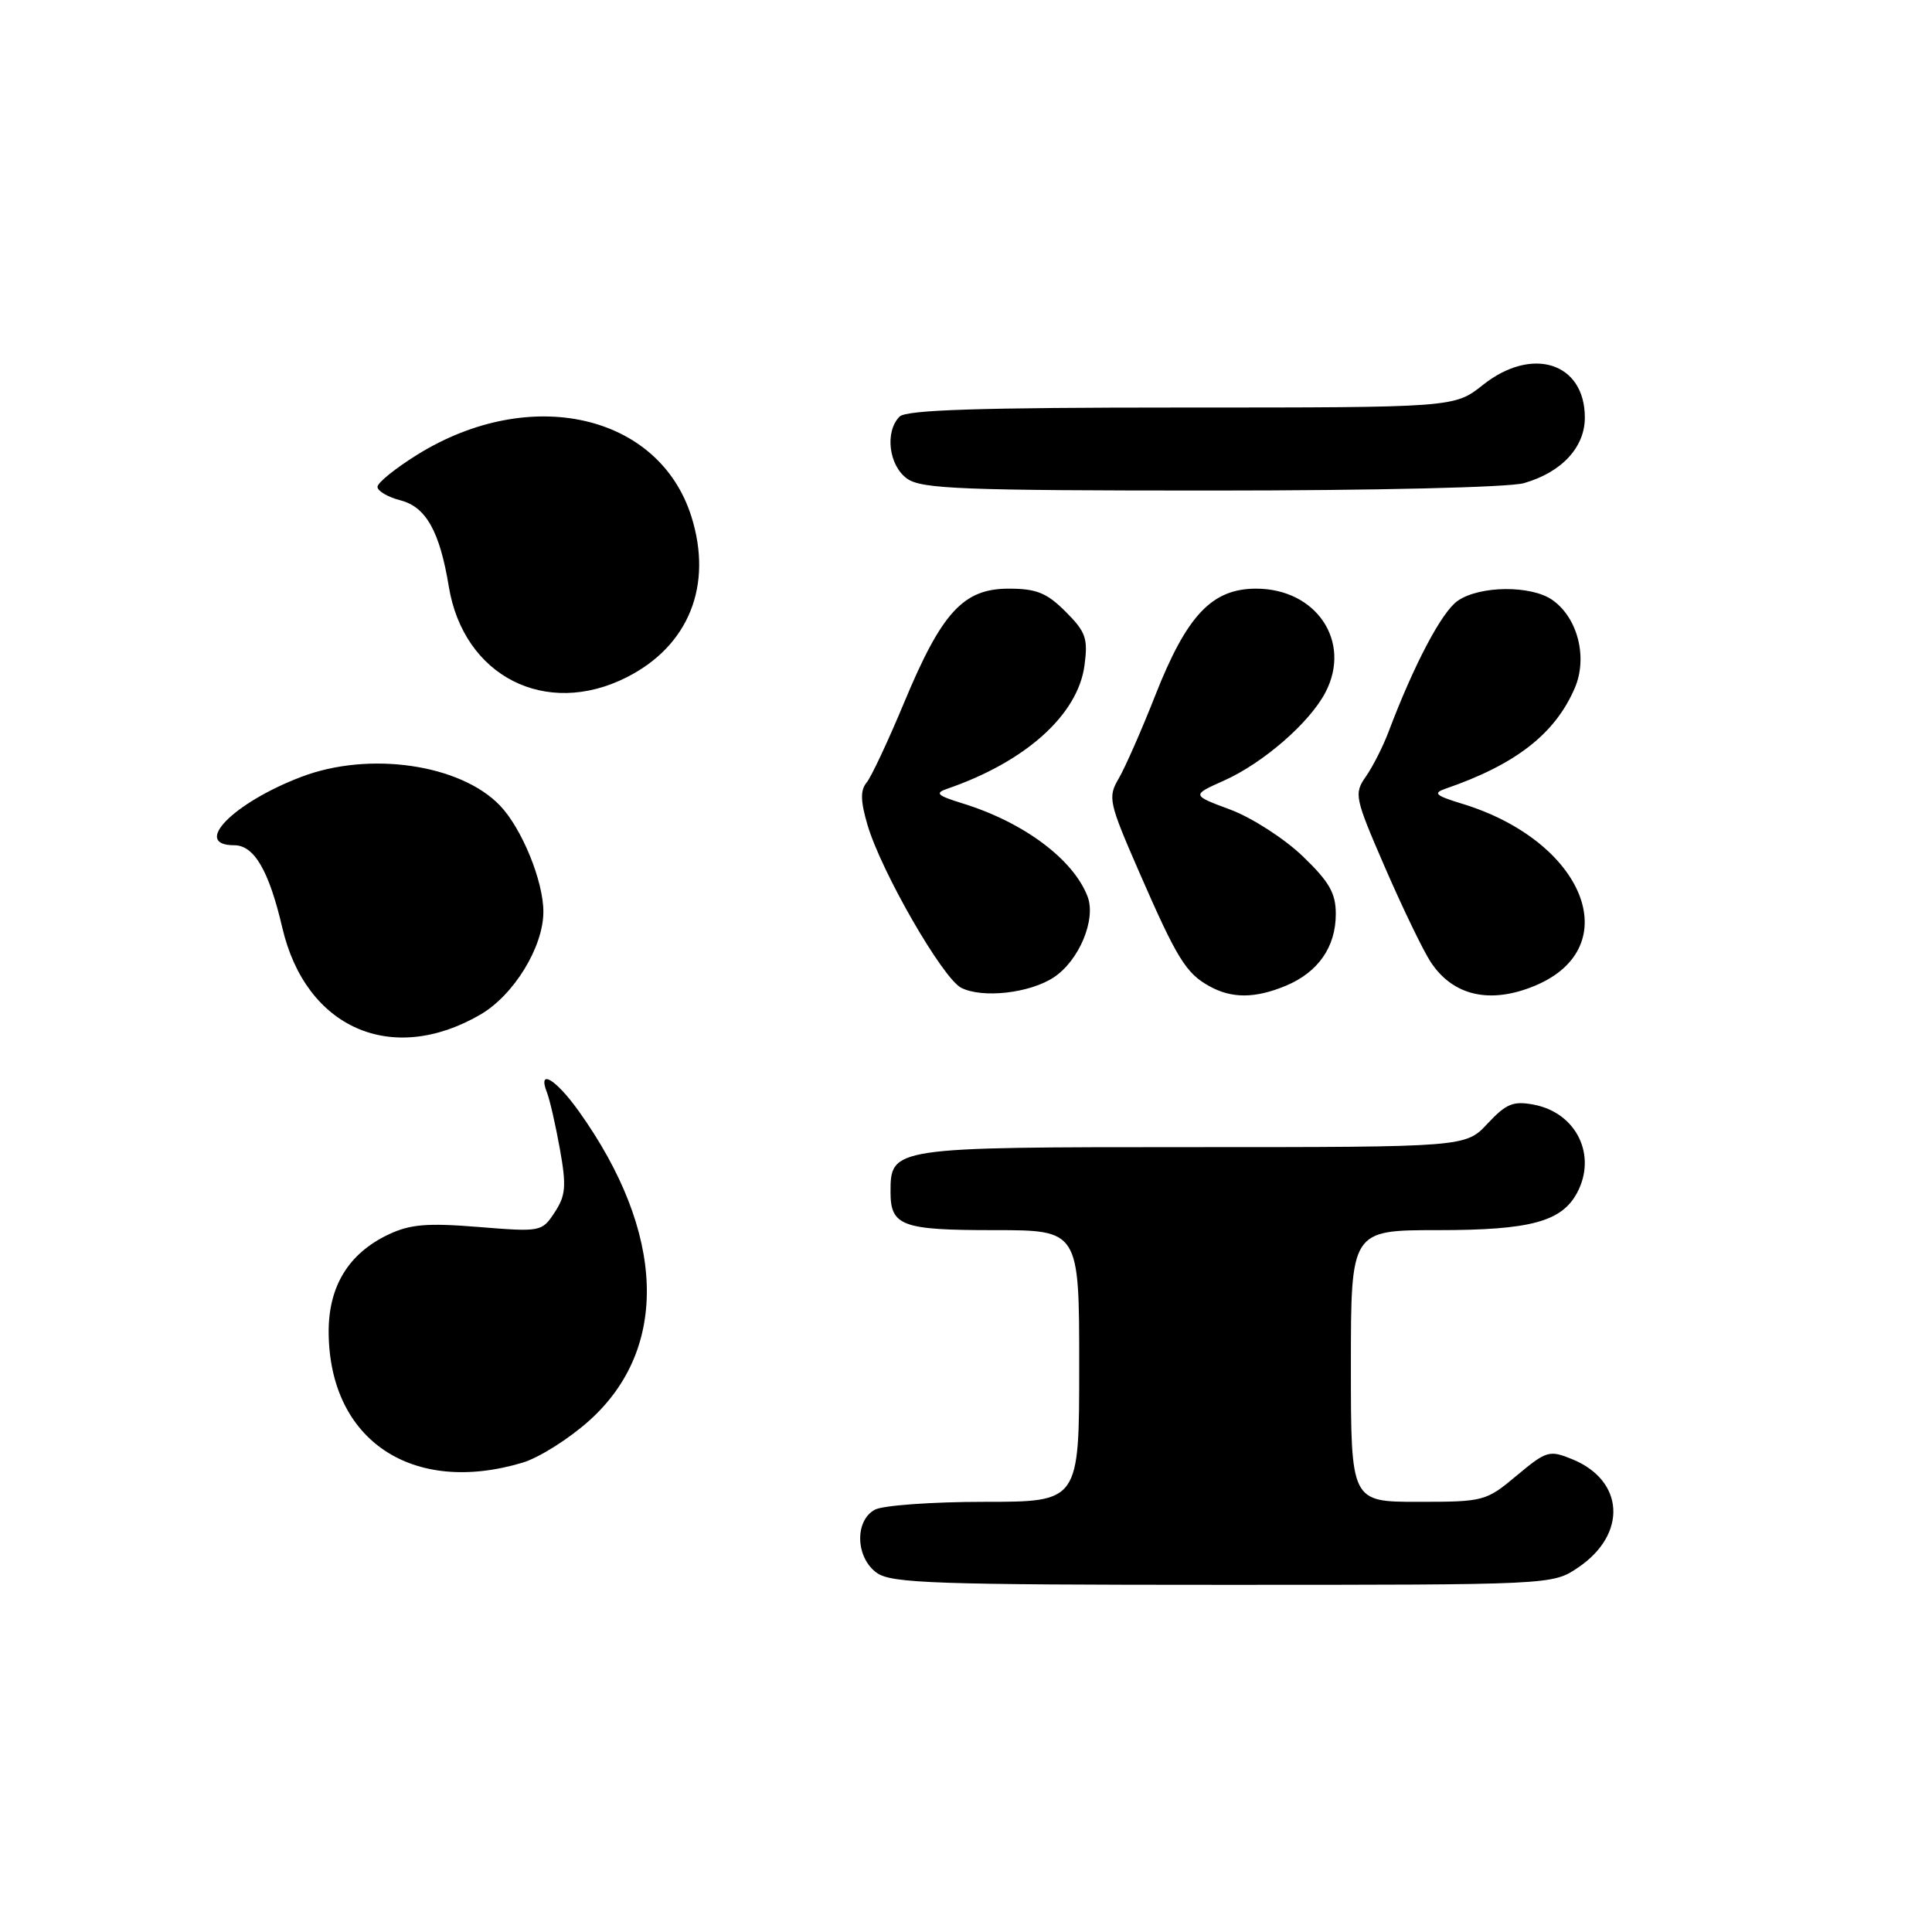 <?xml version="1.0" encoding="UTF-8" standalone="no"?>
<!DOCTYPE svg PUBLIC "-//W3C//DTD SVG 1.1//EN" "http://www.w3.org/Graphics/SVG/1.1/DTD/svg11.dtd" >
<svg xmlns="http://www.w3.org/2000/svg" xmlns:xlink="http://www.w3.org/1999/xlink" version="1.1" viewBox="0 0 256 256">
 <g >
 <path fill="currentColor"
d=" M 209.09 207.72 C 215.65 203.30 215.26 196.18 208.32 193.35 C 205.30 192.12 204.91 192.23 200.97 195.52 C 196.91 198.92 196.61 199.00 187.91 199.00 C 179.00 199.00 179.00 199.00 179.00 181.00 C 179.00 163.00 179.00 163.00 190.55 163.00 C 202.76 163.00 206.92 161.88 208.97 158.06 C 211.63 153.08 208.89 147.47 203.27 146.38 C 200.52 145.85 199.59 146.23 197.11 148.88 C 194.20 152.00 194.20 152.00 157.93 152.00 C 118.15 152.00 118.00 152.02 118.00 157.95 C 118.00 162.45 119.51 163.00 131.70 163.00 C 143.00 163.00 143.00 163.00 143.00 181.00 C 143.00 199.00 143.00 199.00 130.43 199.00 C 123.52 199.00 117.00 199.47 115.93 200.04 C 113.20 201.50 113.37 206.45 116.22 208.44 C 118.15 209.79 124.20 210.00 162.07 210.00 C 205.70 210.00 205.70 210.00 209.09 207.72 Z  M 69.24 193.81 C 71.42 193.16 75.41 190.64 78.10 188.22 C 88.72 178.67 88.20 163.35 76.70 147.25 C 73.63 142.96 71.21 141.52 72.47 144.75 C 72.85 145.71 73.62 149.09 74.19 152.26 C 75.07 157.17 74.96 158.41 73.50 160.64 C 71.81 163.22 71.67 163.25 63.40 162.58 C 56.61 162.03 54.35 162.22 51.49 163.57 C 46.15 166.10 43.49 170.49 43.55 176.65 C 43.69 190.87 54.64 198.18 69.24 193.81 Z  M 63.65 134.44 C 68.09 131.86 72.00 125.48 72.00 120.81 C 72.00 116.74 69.15 109.77 66.25 106.74 C 61.00 101.26 48.93 99.51 39.95 102.93 C 30.91 106.36 25.37 112.00 31.04 112.00 C 33.68 112.00 35.64 115.36 37.41 122.94 C 40.52 136.26 51.92 141.25 63.65 134.44 Z  M 139.62 129.51 C 142.97 127.32 145.27 121.83 144.11 118.80 C 142.22 113.85 135.61 108.93 127.50 106.44 C 124.17 105.41 123.84 105.09 125.50 104.52 C 135.90 100.94 142.82 94.72 143.70 88.18 C 144.18 84.59 143.88 83.73 141.20 81.05 C 138.71 78.56 137.34 78.00 133.66 78.00 C 127.65 78.00 124.79 81.11 119.80 93.10 C 117.68 98.19 115.44 102.97 114.82 103.71 C 113.99 104.71 114.02 106.15 114.94 109.28 C 116.74 115.45 124.90 129.63 127.37 130.89 C 130.17 132.31 136.43 131.61 139.62 129.51 Z  M 170.40 130.61 C 174.67 128.82 177.00 125.47 177.00 121.11 C 177.00 118.33 176.13 116.83 172.59 113.43 C 170.17 111.11 165.86 108.34 163.03 107.28 C 157.87 105.36 157.87 105.36 162.19 103.43 C 167.40 101.10 173.58 95.72 175.65 91.70 C 179.12 85.00 174.42 78.00 166.44 78.00 C 160.59 78.00 157.26 81.52 153.08 92.14 C 151.27 96.74 149.09 101.69 148.24 103.15 C 146.77 105.66 146.90 106.27 150.99 115.65 C 155.95 127.02 157.15 128.96 160.24 130.67 C 163.22 132.33 166.32 132.31 170.40 130.61 Z  M 203.40 130.61 C 215.62 125.50 209.94 111.42 193.68 106.48 C 190.23 105.43 189.85 105.09 191.50 104.52 C 200.84 101.31 206.06 97.24 208.67 91.16 C 210.40 87.12 209.06 81.86 205.70 79.50 C 202.87 77.52 196.04 77.59 193.14 79.62 C 191.03 81.09 187.35 88.07 183.98 97.00 C 183.25 98.92 181.91 101.57 180.99 102.89 C 179.39 105.18 179.49 105.65 183.54 114.99 C 185.86 120.33 188.57 125.94 189.56 127.45 C 192.52 131.97 197.45 133.09 203.40 130.61 Z  M 83.03 89.75 C 91.27 85.59 94.49 77.58 91.61 68.44 C 87.32 54.84 70.22 50.98 55.29 60.25 C 52.41 62.04 50.04 63.95 50.02 64.50 C 50.00 65.05 51.37 65.86 53.07 66.30 C 56.45 67.17 58.27 70.42 59.47 77.73 C 61.43 89.61 72.31 95.16 83.03 89.75 Z  M 201.92 64.02 C 206.92 62.59 210.00 59.28 210.00 55.33 C 210.00 48.05 203.02 45.82 196.50 51.00 C 192.72 54.00 192.72 54.00 156.56 54.00 C 129.77 54.00 120.09 54.31 119.20 55.20 C 117.21 57.19 117.77 61.73 120.22 63.44 C 122.14 64.79 127.67 65.00 160.48 65.00 C 182.22 65.00 199.97 64.58 201.92 64.02 Z "/>
</g>
</svg>